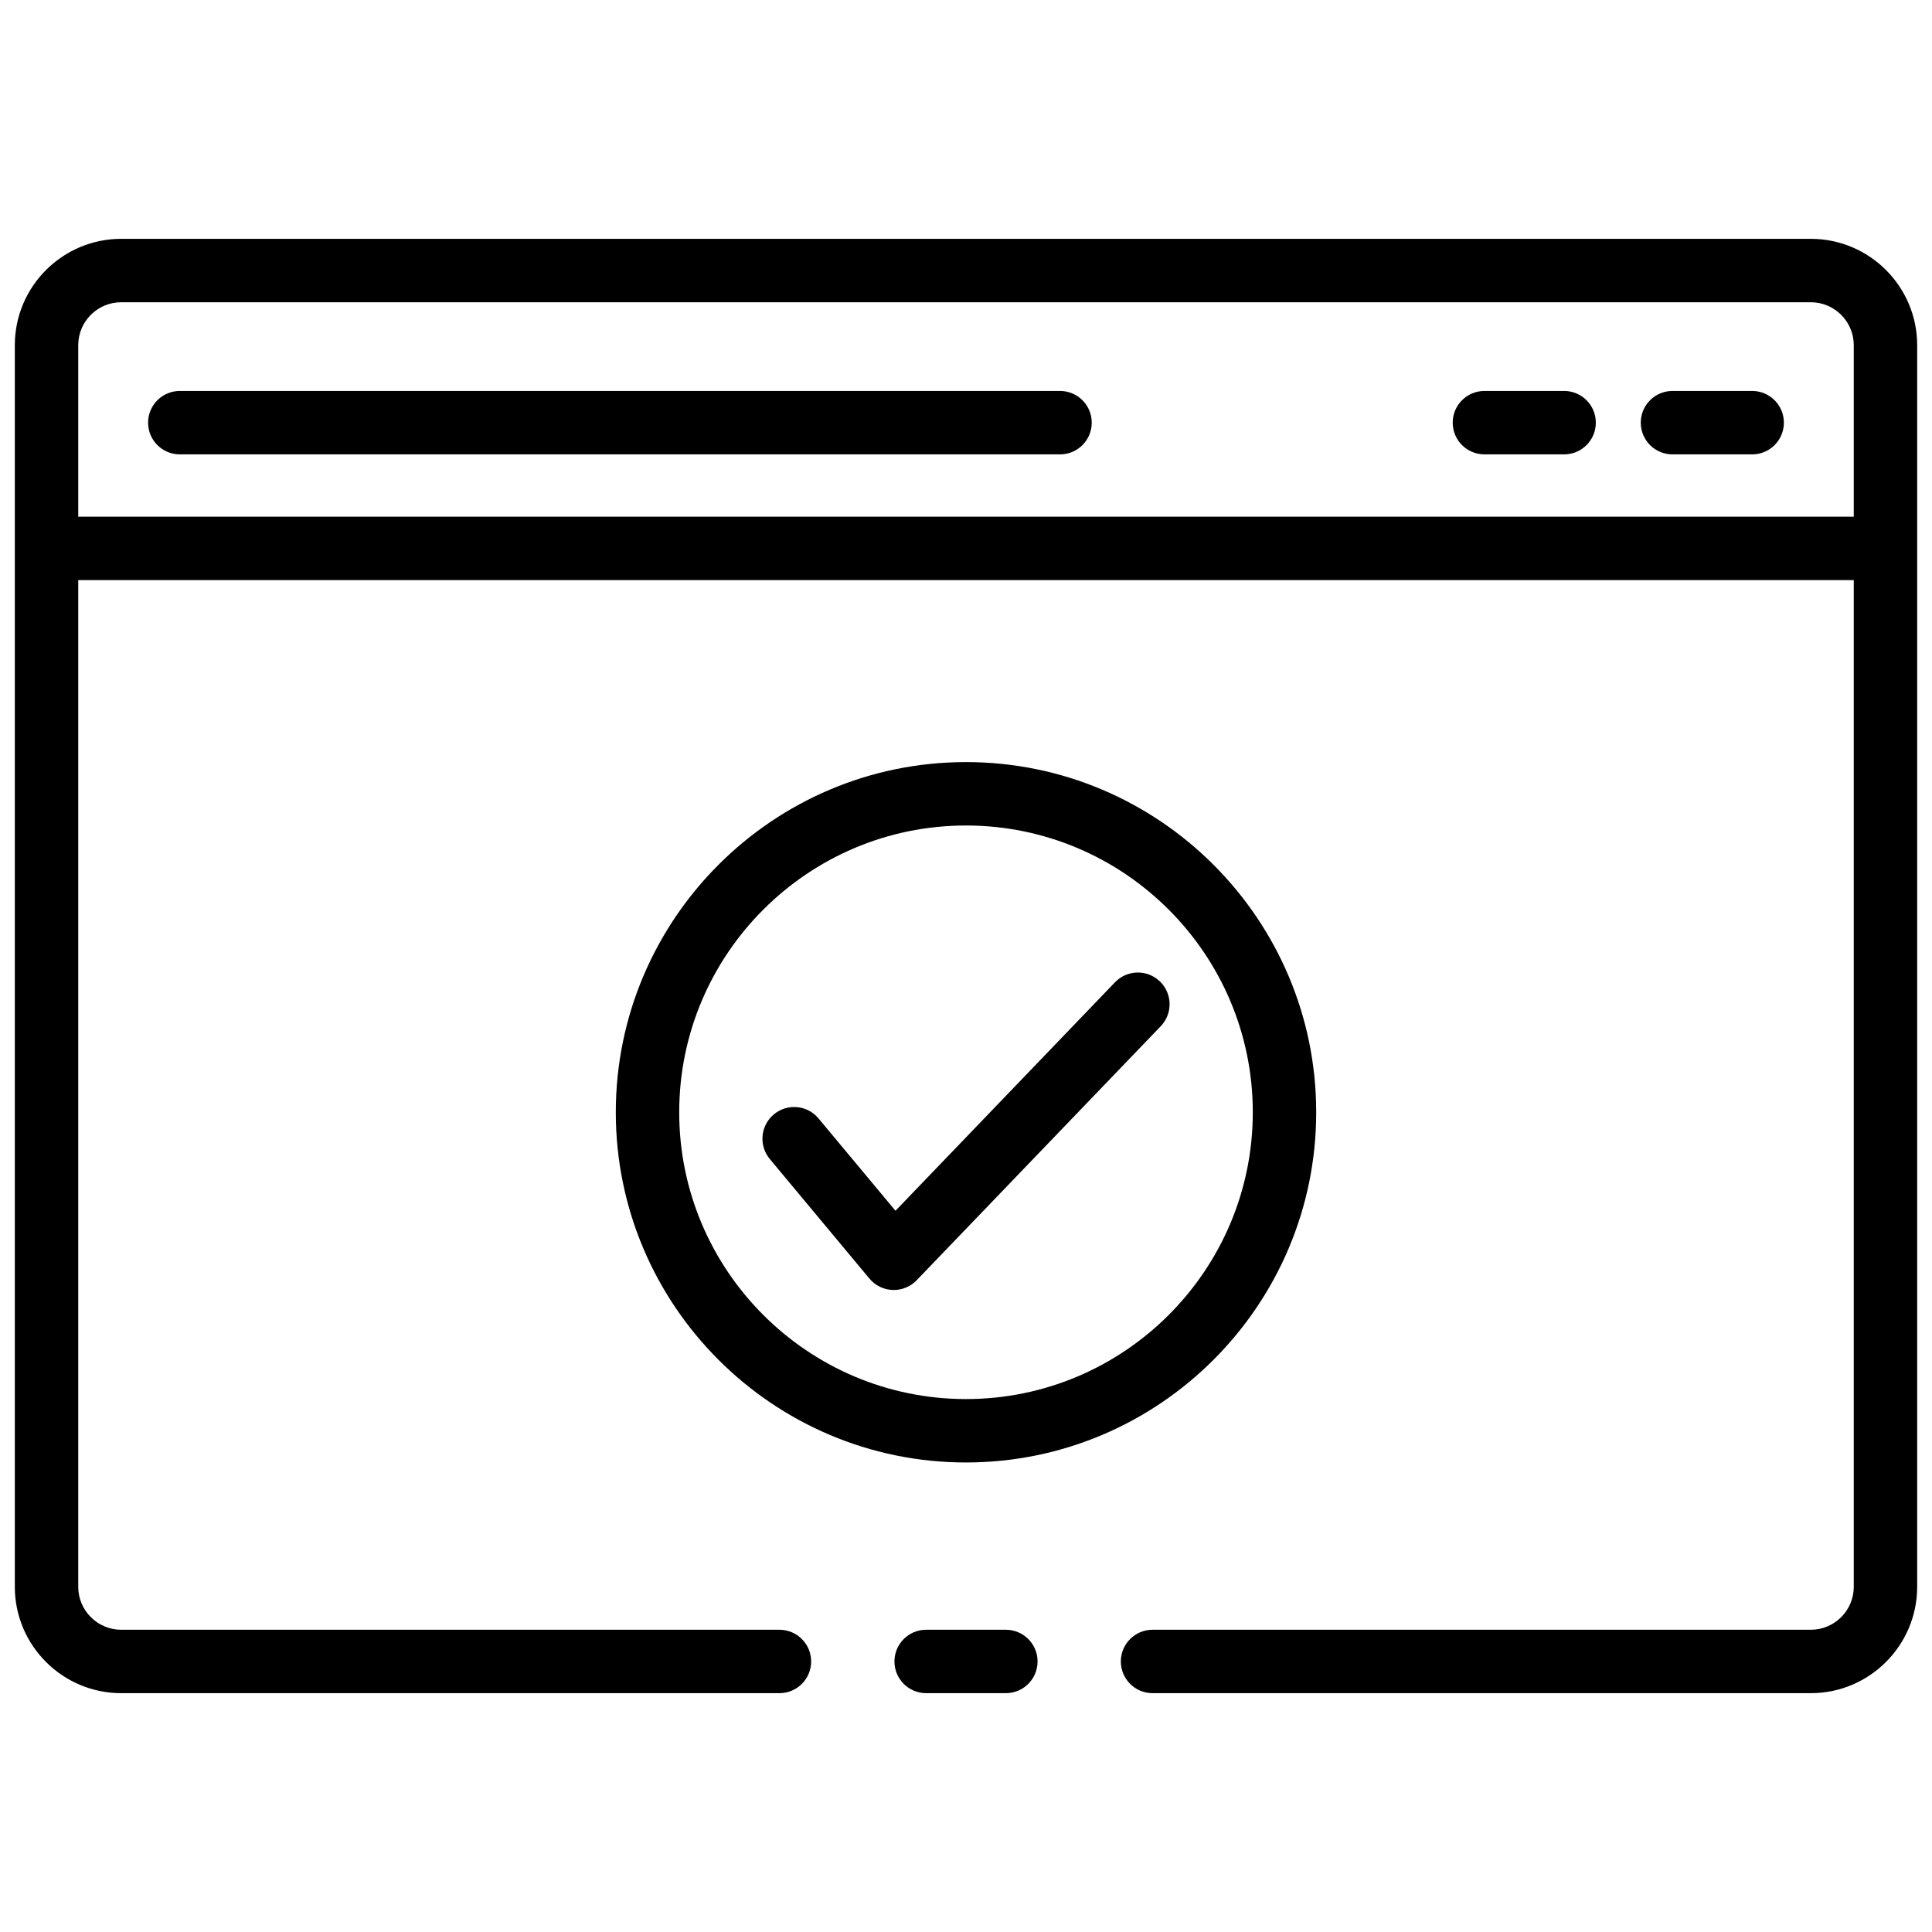 <svg xmlns="http://www.w3.org/2000/svg" xmlns:xlink="http://www.w3.org/1999/xlink" version="1.1" width="256" height="256" viewBox="0 0 256 256" xml:space="preserve">
<desc>Created with Fabric.js 1.7.22</desc>
<defs>
</defs>
<g transform="translate(128 128) scale(0.72 0.72)" style="">
	<g style="stroke: none; stroke-width: 0; stroke-dasharray: none; stroke-linecap: butt; stroke-linejoin: miter; stroke-miterlimit: 10; fill: none; fill-rule: nonzero; opacity: 1;" transform="translate(-175.05 -175.05) scale(3.89 3.89)" >
	<path d="M 49.449 20.795 H 7.805 c -0.829 0 -1.5 -0.671 -1.5 -1.5 s 0.671 -1.5 1.5 -1.5 h 41.644 c 0.828 0 1.5 0.671 1.5 1.5 S 50.277 20.795 49.449 20.795 z" style="stroke: none; stroke-width: 1; stroke-dasharray: none; stroke-linecap: butt; stroke-linejoin: miter; stroke-miterlimit: 10; fill: rgb(0,0,0); fill-rule: nonzero; opacity: 1;" transform=" matrix(1 0 0 1 0 0) " stroke-linecap="round" />
	<path d="M 82.194 20.795 h -3.771 c -0.828 0 -1.5 -0.671 -1.5 -1.5 s 0.672 -1.5 1.5 -1.5 h 3.771 c 0.828 0 1.5 0.671 1.5 1.5 S 83.022 20.795 82.194 20.795 z" style="stroke: none; stroke-width: 1; stroke-dasharray: none; stroke-linecap: butt; stroke-linejoin: miter; stroke-miterlimit: 10; fill: rgb(0,0,0); fill-rule: nonzero; opacity: 1;" transform=" matrix(1 0 0 1 0 0) " stroke-linecap="round" />
	<path d="M 73.297 20.795 h -3.771 c -0.828 0 -1.5 -0.671 -1.5 -1.5 s 0.672 -1.5 1.5 -1.5 h 3.771 c 0.828 0 1.5 0.671 1.5 1.5 S 74.125 20.795 73.297 20.795 z" style="stroke: none; stroke-width: 1; stroke-dasharray: none; stroke-linecap: butt; stroke-linejoin: miter; stroke-miterlimit: 10; fill: rgb(0,0,0); fill-rule: nonzero; opacity: 1;" transform=" matrix(1 0 0 1 0 0) " stroke-linecap="round" />
	<path d="M 46.886 79.402 h -3.771 c -0.829 0 -1.5 -0.672 -1.5 -1.5 s 0.671 -1.5 1.5 -1.5 h 3.771 c 0.828 0 1.5 0.672 1.5 1.5 S 47.714 79.402 46.886 79.402 z" style="stroke: none; stroke-width: 1; stroke-dasharray: none; stroke-linecap: butt; stroke-linejoin: miter; stroke-miterlimit: 10; fill: rgb(0,0,0); fill-rule: nonzero; opacity: 1;" transform=" matrix(1 0 0 1 0 0) " stroke-linecap="round" />
	<path d="M 84.968 10.598 H 5.032 C 2.257 10.598 0 12.855 0 15.63 v 58.74 c 0 2.774 2.257 5.032 5.032 5.032 h 31.142 c 0.829 0 1.5 -0.672 1.5 -1.5 s -0.671 -1.5 -1.5 -1.5 H 5.032 C 3.912 76.402 3 75.49 3 74.37 V 26.743 h 84 V 74.37 c 0 1.12 -0.912 2.032 -2.032 2.032 H 53.825 c -0.828 0 -1.5 0.672 -1.5 1.5 s 0.672 1.5 1.5 1.5 h 31.143 c 2.774 0 5.032 -2.258 5.032 -5.032 V 15.63 C 90 12.855 87.742 10.598 84.968 10.598 z M 3 23.743 V 15.63 c 0 -1.121 0.912 -2.032 2.032 -2.032 h 79.936 c 1.12 0 2.032 0.912 2.032 2.032 v 8.113 H 3 z" style="stroke: none; stroke-width: 1; stroke-dasharray: none; stroke-linecap: butt; stroke-linejoin: miter; stroke-miterlimit: 10; fill: rgb(0,0,0); fill-rule: nonzero; opacity: 1;" transform=" matrix(1 0 0 1 0 0) " stroke-linecap="round" />
	<path d="M 45 68.488 c -9.136 0 -16.568 -7.432 -16.568 -16.567 S 35.864 35.353 45 35.353 s 16.568 7.433 16.568 16.568 S 54.136 68.488 45 68.488 z M 45 38.353 c -7.481 0 -13.568 6.087 -13.568 13.568 S 37.519 65.488 45 65.488 s 13.568 -6.086 13.568 -13.567 S 52.481 38.353 45 38.353 z" style="stroke: none; stroke-width: 1; stroke-dasharray: none; stroke-linecap: butt; stroke-linejoin: miter; stroke-miterlimit: 10; fill: rgb(0,0,0); fill-rule: nonzero; opacity: 1;" transform=" matrix(1 0 0 1 0 0) " stroke-linecap="round" />
	<path d="M 41.583 60.328 c -0.018 0 -0.035 0 -0.053 -0.001 c -0.426 -0.015 -0.826 -0.211 -1.099 -0.539 l -4.714 -5.657 c -0.53 -0.636 -0.444 -1.582 0.192 -2.112 c 0.638 -0.53 1.583 -0.445 2.113 0.192 l 3.642 4.369 L 52.05 45.769 c 0.575 -0.597 1.524 -0.616 2.121 -0.042 c 0.598 0.574 0.616 1.523 0.043 2.121 l -11.55 12.021 C 42.381 60.162 41.99 60.328 41.583 60.328 z" style="stroke: none; stroke-width: 1; stroke-dasharray: none; stroke-linecap: butt; stroke-linejoin: miter; stroke-miterlimit: 10; fill: rgb(0,0,0); fill-rule: nonzero; opacity: 1;" transform=" matrix(1 0 0 1 0 0) " stroke-linecap="round" />
</g>
</g>
</svg>
